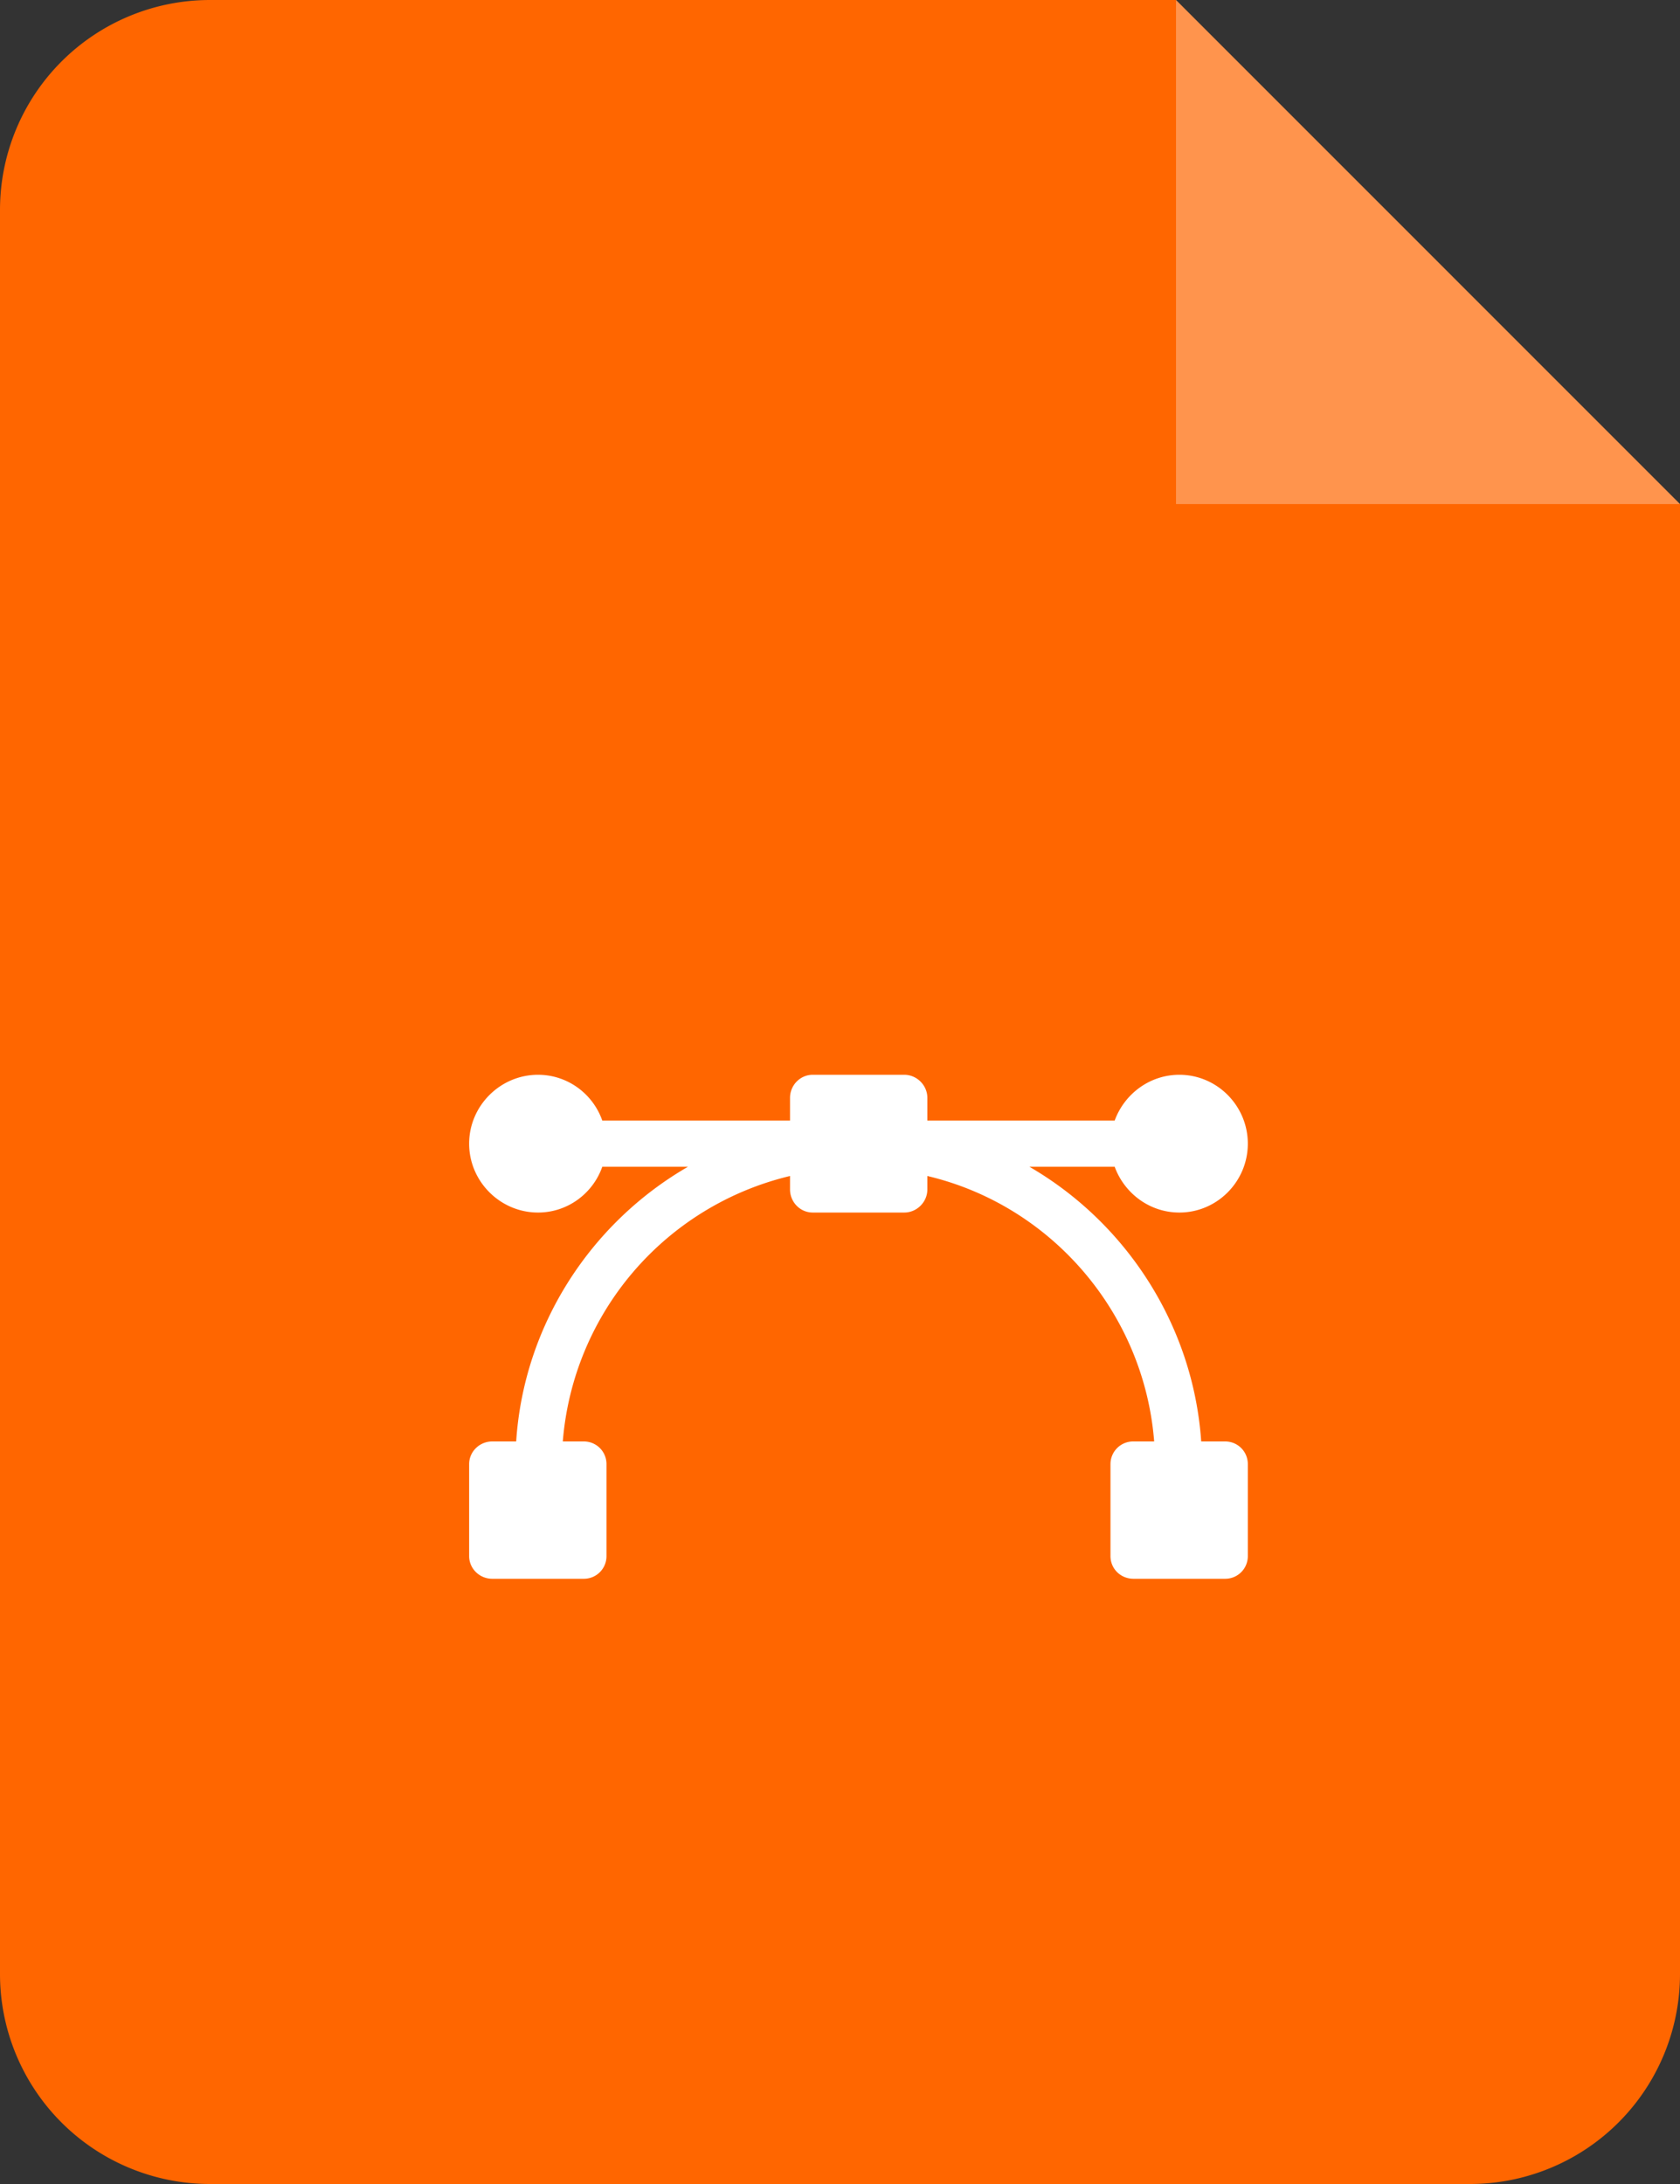 <svg xmlns="http://www.w3.org/2000/svg" width="40" height="52" viewBox="0 0 40 52">
    <rect x="0" y="0" width="40" height="52" fill="#333333" stroke="none"/>
    <g fill="none" fill-rule="evenodd">
        <path fill="#F60" d="M5 0h23l12 12.002V47a5 5 0 0 1-5 5H5a5 5 0 0 1-5-5V5a5 5 0 0 1 5-5Z"/>
        <path fill="#FFF" fill-opacity=".302" d="M28 0v12.002h12z"/>
        <path fill="#FFF" fill-rule="nonzero" d="M29.17 34.32h-.57c-.19-2.76-1.78-5.2-4.09-6.54h2.03c.23.63.83 1.09 1.54 1.09.9 0 1.63-.74 1.63-1.64 0-.9-.73-1.64-1.63-1.64-.71 0-1.31.46-1.54 1.09h-4.46v-.54c0-.3-.25-.55-.55-.55h-2.18c-.3 0-.54.25-.54.55v.54h-4.47c-.22-.63-.82-1.09-1.53-1.09-.9 0-1.64.74-1.64 1.64 0 .9.74 1.64 1.64 1.64.71 0 1.31-.46 1.53-1.09h2.04c-2.32 1.34-3.91 3.78-4.09 6.54h-.57c-.3 0-.55.24-.55.54v2.19c0 .3.25.54.55.54h2.18c.3 0 .54-.24.54-.54v-2.19c0-.3-.24-.54-.54-.54h-.5A7.08 7.08 0 0 1 18.81 28v.32c0 .3.24.55.54.55h2.18c.3 0 .55-.25.55-.55V28c2.96.7 5.16 3.27 5.4 6.32h-.49a.54.54 0 0 0-.55.54v2.19c0 .3.24.54.55.54h2.18c.3 0 .54-.24.54-.54v-2.19c0-.3-.24-.54-.54-.54Z"/>
    </g>
</svg>

